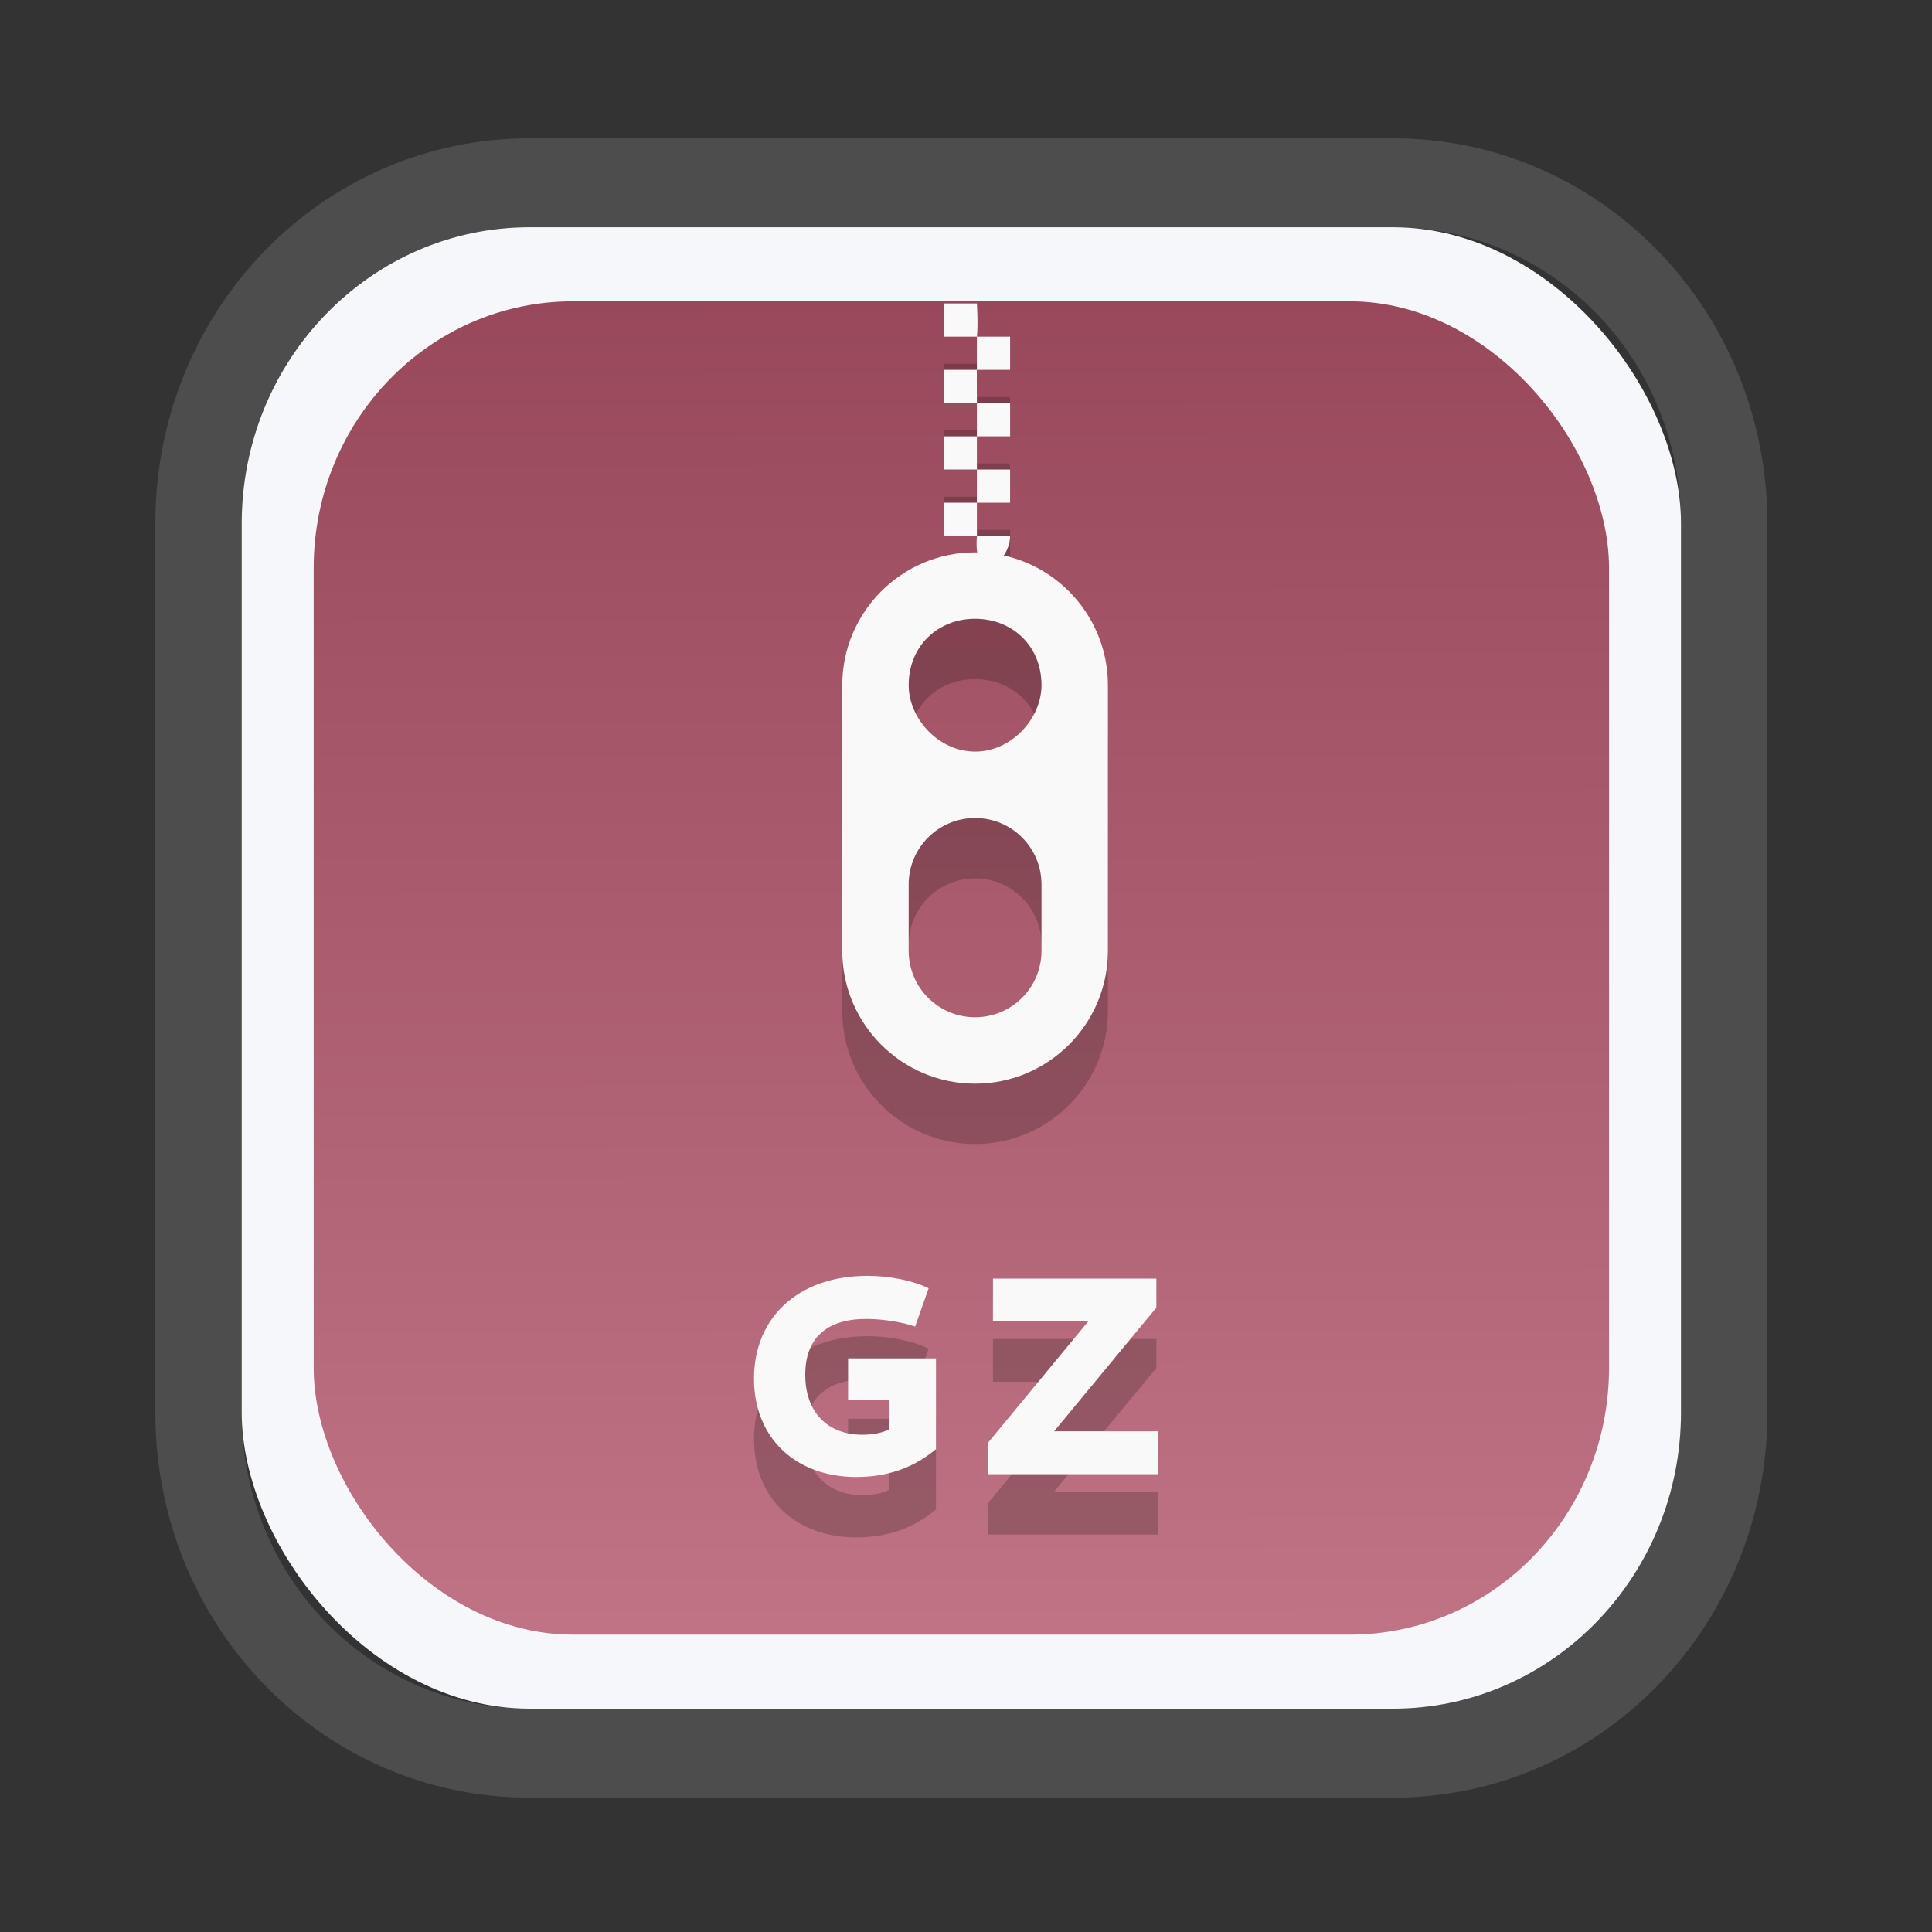 <?xml version="1.0" encoding="UTF-8" standalone="no"?>
<svg
   width="64"
   height="64"
   version="1.1"
   id="svg73"
   sodipodi:docname="application-gzip.svg"
   inkscape:version="1.3.2 (091e20ef0f, 2023-11-25)"
   xmlns:inkscape="http://www.inkscape.org/namespaces/inkscape"
   xmlns:sodipodi="http://sodipodi.sourceforge.net/DTD/sodipodi-0.dtd"
   xmlns:xlink="http://www.w3.org/1999/xlink"
   xmlns="http://www.w3.org/2000/svg"
   xmlns:svg="http://www.w3.org/2000/svg"
   xmlns:rdf="http://www.w3.org/1999/02/22-rdf-syntax-ns#"
   xmlns:cc="http://creativecommons.org/ns#"
   xmlns:dc="http://purl.org/dc/elements/1.1/">
  <rect width="100%" height="100%" fill="#333333" stroke="none"/>
  <sodipodi:namedview
     pagecolor="#f5f7fa"
     bordercolor="#666666"
     borderopacity="1"
     objecttolerance="10"
     gridtolerance="10"
     guidetolerance="10"
     inkscape:pageopacity="0"
     inkscape:pageshadow="2"
     inkscape:window-width="1377"
     inkscape:window-height="886"
     id="namedview75"
     showgrid="false"
     inkscape:zoom="8.8940775"
     inkscape:cx="40.251504"
     inkscape:cy="36.260084"
     inkscape:window-x="198"
     inkscape:window-y="75"
     inkscape:window-maximized="0"
     inkscape:current-layer="svg73"
     inkscape:document-rotation="0"
     inkscape:pagecheckerboard="0"
     inkscape:showpageshadow="2"
     inkscape:deskcolor="#d1d1d1" />
  <defs
     id="defs29">
    <inkscape:path-effect
       effect="powerclip"
       id="path-effect1980"
       is_visible="true"
       lpeversion="1"
       inverse="true"
       flatten="false"
       hide_clip="false"
       message="Use fill-rule evenodd on &lt;b&gt;fill and stroke&lt;/b&gt; dialog if no flatten result after convert clip to paths." />
    <clipPath
       clipPathUnits="userSpaceOnUse"
       id="clipPath1976">
      <rect
         x="9.678"
         y="9.925"
         width="43.343"
         height="44.613"
         rx="8.669"
         ry="8.923"
         fill="url(#linearGradient862)"
         stroke-width="2.968"
         id="rect1978"
         style="display:none;fill:#333333;fill-opacity:1"
         d="m 18.347,9.925 h 26.005 c 4.803,0 8.669,3.98 8.669,8.923 v 26.767 c 0,4.943 -3.866,8.923 -8.669,8.923 h -26.005 c -4.803,0 -8.669,-3.98 -8.669,-8.923 V 18.848 c 0,-4.943 3.866,-8.923 8.669,-8.923 z" />
      <path
         id="lpe_path-effect1980"
         style="fill:#333333;fill-opacity:1"
         class="powerclip"
         d="M 2.076,2.246 H 60.624 V 62.217 H 2.076 Z M 18.347,9.925 c -4.803,0 -8.669,3.98 -8.669,8.923 v 26.767 c 0,4.943 3.866,8.923 8.669,8.923 h 26.005 c 4.803,0 8.669,-3.98 8.669,-8.923 V 18.848 c 0,-4.943 -3.866,-8.923 -8.669,-8.923 z" />
    </clipPath>
    <linearGradient
       id="linearGradient5"
       inkscape:collect="always">
      <stop
         style="stop-color:#984859;stop-opacity:1;"
         offset="0"
         id="stop5" />
      <stop
         style="stop-color:#bf7384;stop-opacity:1;"
         offset="1"
         id="stop6" />
    </linearGradient>
    <linearGradient
       inkscape:collect="always"
       xlink:href="#linearGradient5"
       id="linearGradient3"
       x1="27.706"
       y1="9.804"
       x2="27.779"
       y2="53.878"
       gradientUnits="userSpaceOnUse" />
  </defs>
  <path
     d="m 18.347,7.246 c -6.244,0 -11.271,5.174 -11.271,11.602 v 26.767 c 0,6.427 5.027,11.602 11.271,11.602 h 26.005 c 6.244,0 11.271,-5.174 11.271,-11.602 V 18.848 c 0,-6.427 -5.027,-11.602 -11.271,-11.602 z"
     fill="url(#linearGradient910)"
     stroke-width="3.324"
     id="path33"
     style="fill:#4d4d4d;fill-opacity:1"
     clip-path="url(#clipPath1976)"
     inkscape:path-effect="#path-effect1980"
     inkscape:original-d="m 18.347203,7.2464043 c -6.244452,0 -11.2714308,5.1741617 -11.2714308,11.6016437 v 26.767119 c 0,6.427394 5.0268918,11.601644 11.2714308,11.601644 h 26.005262 c 6.244452,0 11.271431,-5.174161 11.271431,-11.601644 V 18.848048 c 0,-6.427393 -5.026893,-11.6016437 -11.271431,-11.6016437 z"
     transform="matrix(1.1,0,0,1.1,-2.639,-3.389)" />
  <circle
     cx="32.516"
     cy="31.878"
     r="0"
     fill="url(#b)"
     stroke-width="1.571"
     id="circle41"
     style="fill:url(#b)" />
  <g
     aria-label="GZ"
     transform="matrix(1.221,0,0,0.819,0.496,-0.166)"
     id="text93"
     style="font-weight:bold;font-size:11.526px;line-height:1.25;font-family:sans-serif;-inkscape-font-specification:'sans-serif Bold';fill:#f2f2f2;stroke-width:0.288" />
  <rect
     x="8.007"
     y="7.528"
     width="47.678"
     height="49.074"
     rx="9.536"
     ry="9.815"
     fill="url(#linearGradient862)"
     stroke-width="3.264"
     id="rect35-7"
     style="opacity:1;fill:#f5f7fa;fill-opacity:1" />
  <rect
     x="10.391"
     y="9.982"
     width="42.91"
     height="44.167"
     rx="8.582"
     ry="8.834"
     fill="url(#linearGradient862)"
     stroke-width="2.938"
     id="rect35-7-3"
     style="fill:url(#linearGradient3);fill-opacity:1" />
  <path
     d="m 28.374,50.927 c 1.027,0 1.904,-0.308 2.632,-0.924 v -3.005 h -2.912 v 1.363 h 1.372 v 0.98 c -0.224,0.121 -0.532,0.187 -0.896,0.187 -1.167,0 -1.895,-0.756 -1.895,-1.988 0,-1.204 0.7,-1.848 2.016,-1.848 0.551,0 1.195,0.103 1.624,0.252 l 0.448,-1.269 c -0.551,-0.261 -1.288,-0.411 -2.025,-0.411 -2.296,0 -3.761,1.381 -3.761,3.407 0,1.951 1.363,3.257 3.397,3.257 z m 4.351,-0.093 h 5.628 V 49.415 H 34.918 L 38.306,45.318 V 44.356 h -5.413 v 1.419 h 3.155 l -3.323,4.023 z"
     id="text74-7"
     style="font-weight:800;font-size:9.333px;font-family:Cantarell;-inkscape-font-specification:'Cantarell Ultra-Bold';letter-spacing:1px;fill:#000000;fill-opacity:1;stroke:none;stroke-opacity:0.3;opacity:0.2"
     aria-label="GZ" />
  <path
     d="m 28.374,48.927 c 1.027,0 1.904,-0.308 2.632,-0.924 v -3.005 h -2.912 v 1.363 h 1.372 v 0.98 c -0.224,0.121 -0.532,0.187 -0.896,0.187 -1.167,0 -1.895,-0.756 -1.895,-1.988 0,-1.204 0.7,-1.848 2.016,-1.848 0.551,0 1.195,0.103 1.624,0.252 l 0.448,-1.269 c -0.551,-0.261 -1.288,-0.411 -2.025,-0.411 -2.296,0 -3.761,1.381 -3.761,3.407 0,1.951 1.363,3.257 3.397,3.257 z m 4.351,-0.093 h 5.628 V 47.415 H 34.918 L 38.306,43.318 V 42.356 h -5.413 v 1.419 h 3.155 l -3.323,4.023 z"
     id="text74"
     style="font-weight:800;font-size:9.333px;font-family:Cantarell;-inkscape-font-specification:'Cantarell Ultra-Bold';letter-spacing:1px;fill:#f9f9f9;fill-opacity:1;stroke:none;stroke-opacity:0.3"
     aria-label="GZ" />
  <g
     id="g2"
     transform="translate(0,2)"
     style="fill:#000000;opacity:0.2">
    <path
       style="fill:#000000;stroke-width:1.1"
       d="m 32.301,18.298 c -2.432,0 -4.4,1.98 -4.4,4.4 v 8.8 c 0,2.42 1.969,4.4 4.4,4.4 2.431,0 4.4,-1.98 4.4,-4.4 v -8.8 c 0,-2.42 -1.968,-4.4 -4.4,-4.4 z m 0,2.2 c 1.214,0 2.2,0.88 2.2,2.2 0,1.1 -0.986,2.2 -2.2,2.2 -1.214,0 -2.2,-1.1 -2.2,-2.2 0,-1.32 0.986,-2.2 2.2,-2.2 z m 0,6.6 c 1.215,0 2.2,0.985 2.2,2.2 v 2.2 c 0,1.215 -0.985,2.2 -2.2,2.2 -1.215,0 -2.2,-0.985 -2.2,-2.2 v -2.2 c 0,-1.215 0.985,-2.2 2.2,-2.2 z"
       id="path20-7" />
    <path
       style="fill:#000000;stroke-width:1.1"
       d="m 31.261,11.153 h 1.1 c 0.045,-0.404 0,-1.1 0,-1.1 h -1.1 z m 1.1,0 v 1.1 h 1.1 v -1.1 z m 0,1.1 h -1.1 v 1.1 h 1.1 z m 0,1.1 v 1.1 h 1.1 v -1.1 z m 0,1.1 h -1.1 v 1.1 h 1.1 z m 0,1.1 v 1.1 h 1.1 v -1.1 z m 0,1.1 h -1.1 v 1.1 h 1.1 z m 0,1.1 c -0.136,1.751 1.101,0.886 1.1,0 z"
       id="path16-5"
       sodipodi:nodetypes="cccccccccccccccccccccccccccccccccccccc" />
  </g>
  <g
     id="g1"
     style="fill:#f9f9f9">
    <path
       style="fill:#f9f9f9;stroke-width:1.1"
       d="m 32.301,18.298 c -2.432,0 -4.4,1.98 -4.4,4.4 v 8.8 c 0,2.42 1.969,4.4 4.4,4.4 2.431,0 4.4,-1.98 4.4,-4.4 v -8.8 c 0,-2.42 -1.968,-4.4 -4.4,-4.4 z m 0,2.2 c 1.214,0 2.2,0.88 2.2,2.2 0,1.1 -0.986,2.2 -2.2,2.2 -1.214,0 -2.2,-1.1 -2.2,-2.2 0,-1.32 0.986,-2.2 2.2,-2.2 z m 0,6.6 c 1.215,0 2.2,0.985 2.2,2.2 v 2.2 c 0,1.215 -0.985,2.2 -2.2,2.2 -1.215,0 -2.2,-0.985 -2.2,-2.2 v -2.2 c 0,-1.215 0.985,-2.2 2.2,-2.2 z"
       id="path20" />
    <path
       style="fill:#f9f9f9;stroke-width:1.1"
       d="m 31.261,11.153 h 1.1 c 0.045,-0.404 0,-1.1 0,-1.1 h -1.1 z m 1.1,0 v 1.1 h 1.1 v -1.1 z m 0,1.1 h -1.1 v 1.1 h 1.1 z m 0,1.1 v 1.1 h 1.1 v -1.1 z m 0,1.1 h -1.1 v 1.1 h 1.1 z m 0,1.1 v 1.1 h 1.1 v -1.1 z m 0,1.1 h -1.1 v 1.1 h 1.1 z m 0,1.1 c -0.136,1.751 1.101,0.886 1.1,0 z"
       id="path16"
       sodipodi:nodetypes="cccccccccccccccccccccccccccccccccccccc" />
  </g>
</svg>
